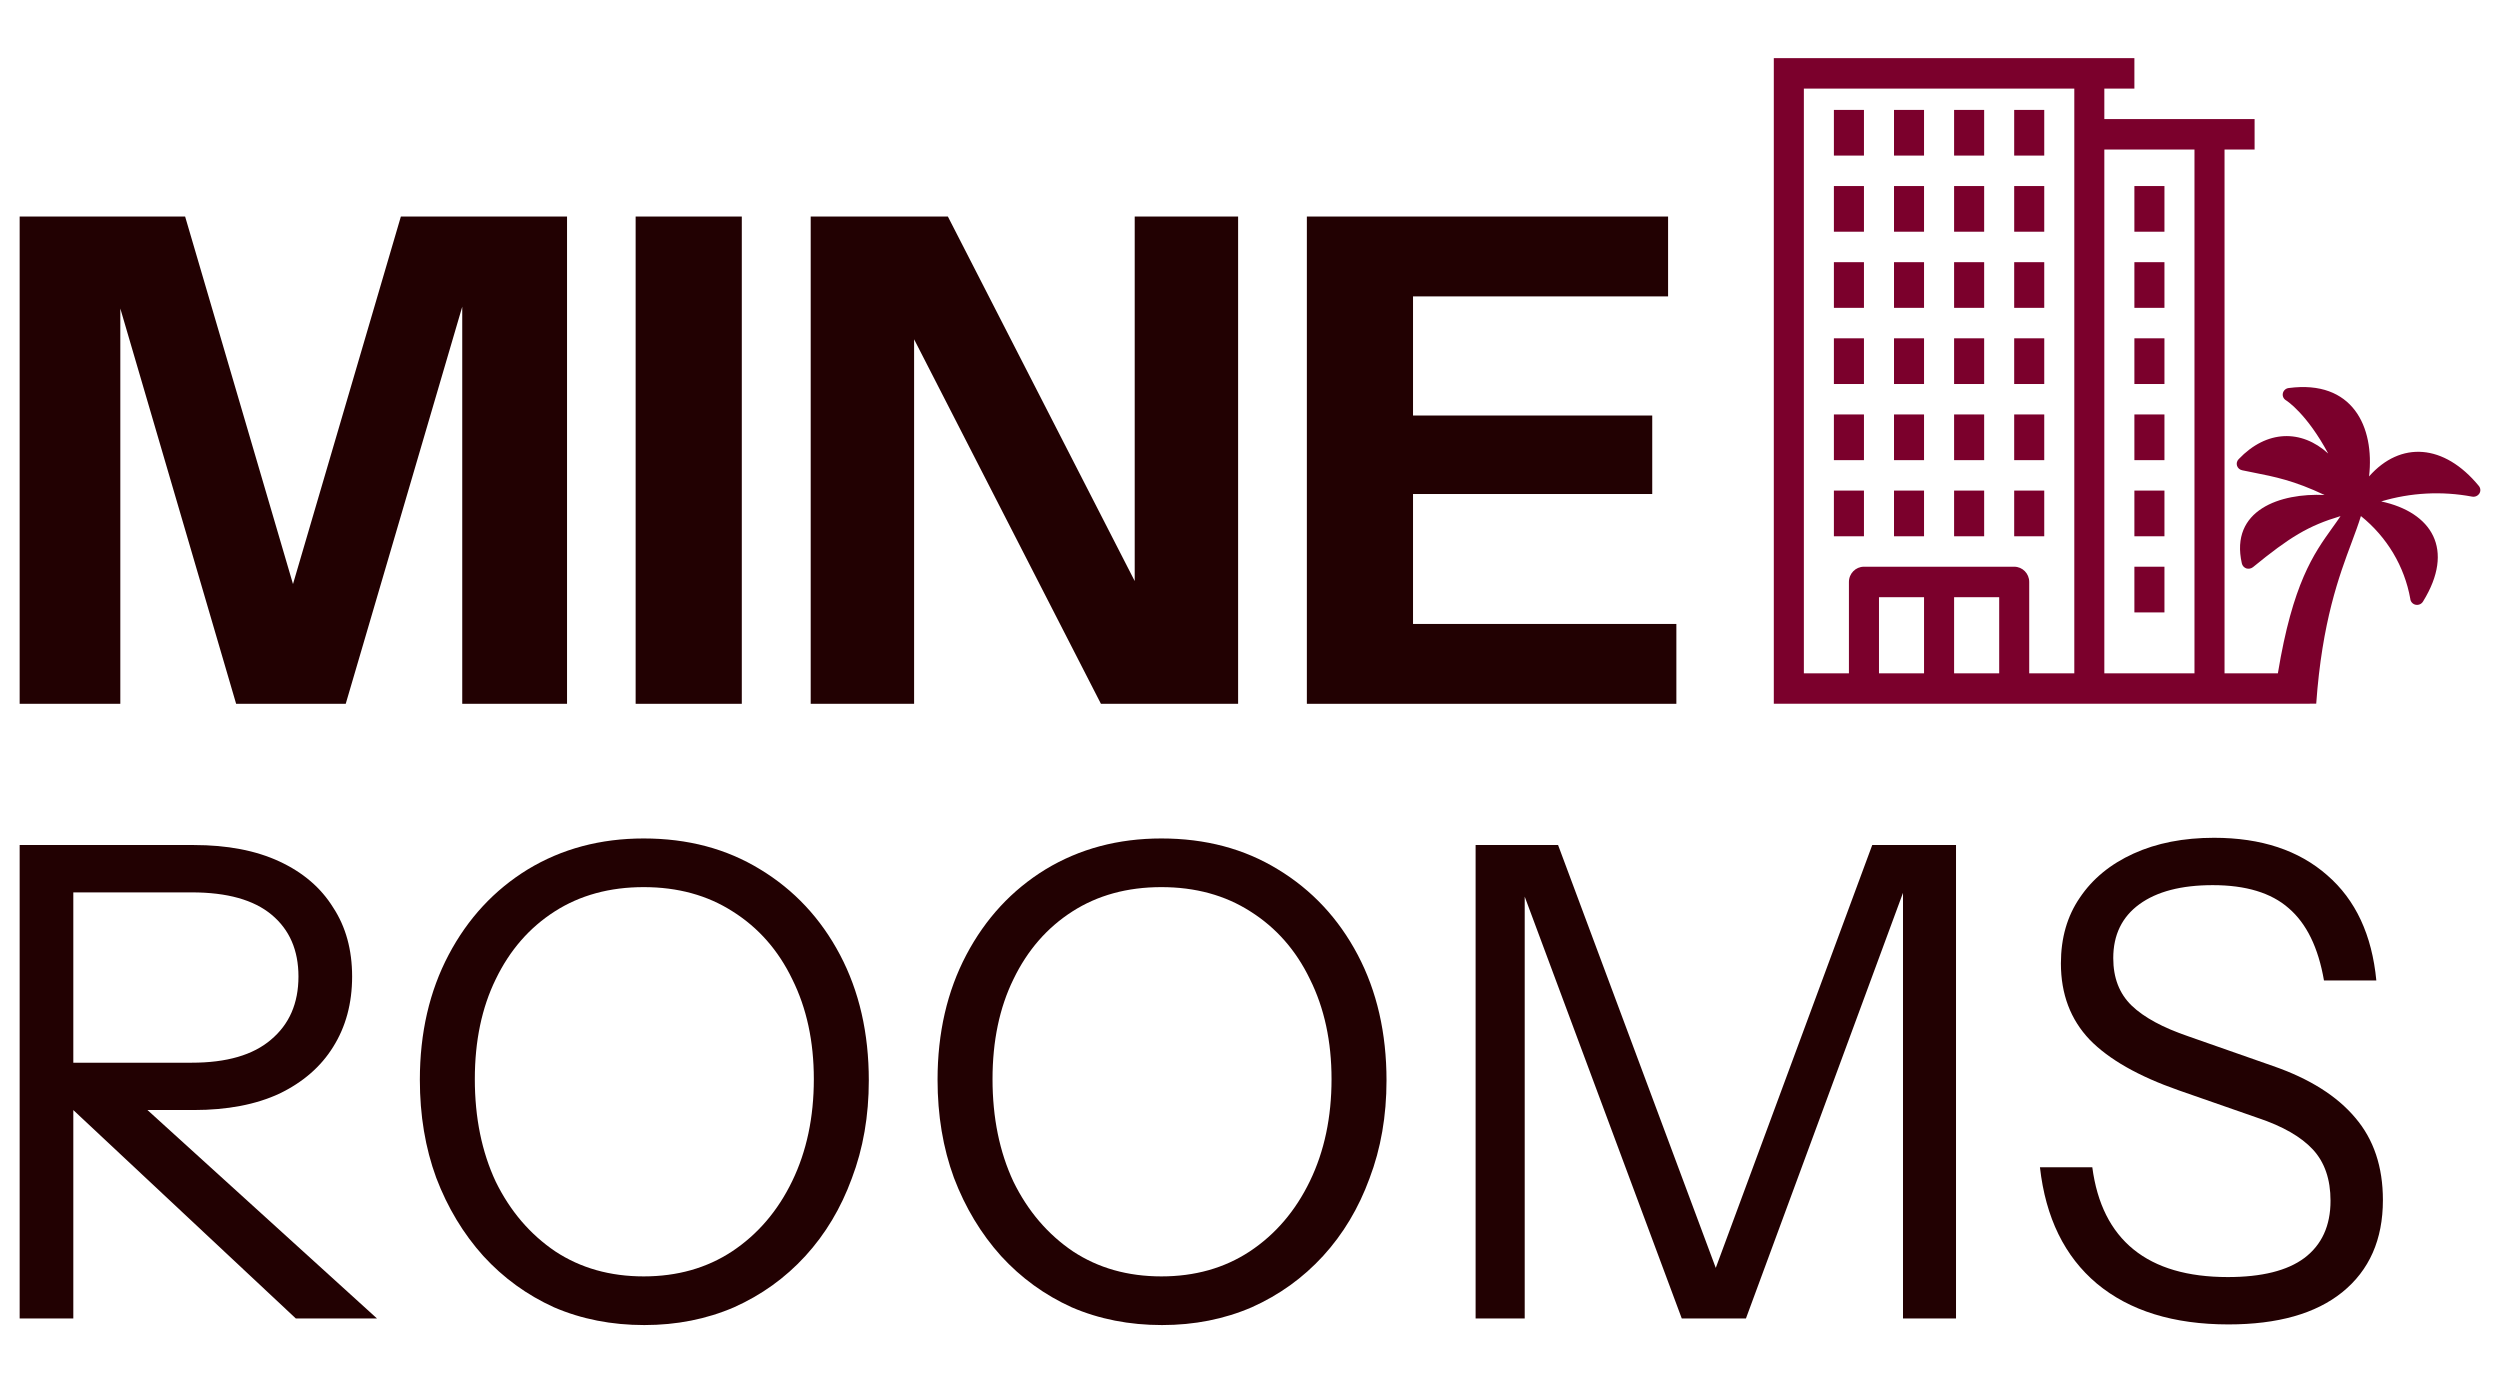 <svg width="86" height="48" viewBox="0 0 86 48" fill="none" xmlns="http://www.w3.org/2000/svg">
<path d="M0.676 7.449V24.211H4.139V10.613L8.123 24.211H11.893L15.901 10.552V24.211H19.506V7.449H13.79L10.079 20.092L6.368 7.449H0.676Z" fill="#220102"/>
<path d="M21.866 24.211V7.449H25.518V24.211H21.866Z" fill="#220102"/>
<path d="M27.888 7.449V24.211H31.445V11.672L37.872 24.211H42.591V7.449H39.034V19.988L32.607 7.449H27.888Z" fill="#220102"/>
<path d="M44.956 7.449V24.211H57.667V21.464H48.608V16.994H56.837V14.294H48.608V10.196H57.382V7.449H44.956Z" fill="#220102"/>
<path d="M64.12 3.781H63.086V5.352H64.12V3.781Z" fill="#7B002C"/>
<path d="M64.12 6.4H63.086V7.971H64.12V6.4Z" fill="#7B002C"/>
<path d="M64.12 9.019H63.086V10.59H64.12V9.019Z" fill="#7B002C"/>
<path d="M64.12 11.638H63.086V13.21H64.12V11.638Z" fill="#7B002C"/>
<path d="M64.12 14.257H63.086V15.829H64.12V14.257Z" fill="#7B002C"/>
<path d="M63.086 16.876H64.12V18.448H63.086V16.876Z" fill="#7B002C"/>
<path d="M66.187 16.876H65.154V18.448H66.187V16.876Z" fill="#7B002C"/>
<path d="M68.255 16.876H67.221V18.448H68.255V16.876Z" fill="#7B002C"/>
<path d="M70.322 16.876H69.288V18.448H70.322V16.876Z" fill="#7B002C"/>
<path d="M66.187 14.257H65.154V15.829H66.187V14.257Z" fill="#7B002C"/>
<path d="M68.255 14.257H67.221V15.829H68.255V14.257Z" fill="#7B002C"/>
<path d="M70.322 14.257H69.288V15.829H70.322V14.257Z" fill="#7B002C"/>
<path d="M66.187 11.638H65.154V13.21H66.187V11.638Z" fill="#7B002C"/>
<path d="M68.255 11.638H67.221V13.21H68.255V11.638Z" fill="#7B002C"/>
<path d="M70.322 11.638H69.288V13.21H70.322V11.638Z" fill="#7B002C"/>
<path d="M66.187 9.019H65.154V10.59H66.187V9.019Z" fill="#7B002C"/>
<path d="M68.255 9.019H67.221V10.59H68.255V9.019Z" fill="#7B002C"/>
<path d="M70.322 9.019H69.288V10.59H70.322V9.019Z" fill="#7B002C"/>
<path d="M66.187 6.4H65.154V7.971H66.187V6.4Z" fill="#7B002C"/>
<path d="M68.255 6.4H67.221V7.971H68.255V6.4Z" fill="#7B002C"/>
<path d="M70.322 6.4H69.288V7.971H70.322V6.4Z" fill="#7B002C"/>
<path d="M66.187 3.781H65.154V5.352H66.187V3.781Z" fill="#7B002C"/>
<path d="M68.255 3.781H67.221V5.352H68.255V3.781Z" fill="#7B002C"/>
<path d="M70.322 3.781H69.288V5.352H70.322V3.781Z" fill="#7B002C"/>
<path d="M73.423 19.495H74.457V21.067H73.423V19.495Z" fill="#7B002C"/>
<path d="M73.423 16.876H74.457V18.448H73.423V16.876Z" fill="#7B002C"/>
<path d="M73.423 14.257H74.457V15.829H73.423V14.257Z" fill="#7B002C"/>
<path d="M73.423 11.638H74.457V13.21H73.423V11.638Z" fill="#7B002C"/>
<path d="M73.423 9.019H74.457V10.59H73.423V9.019Z" fill="#7B002C"/>
<path d="M73.423 6.4H74.457V7.971H73.423V6.4Z" fill="#7B002C"/>
<path fill-rule="evenodd" clip-rule="evenodd" d="M73.423 2V3.048H72.389V4.095H77.558V5.143H76.524V23.162H78.359C78.87 20.059 79.594 19.049 80.228 18.163C80.327 18.026 80.423 17.892 80.515 17.754C79.399 18.088 78.766 18.478 77.501 19.511C77.469 19.535 77.432 19.553 77.392 19.56C77.352 19.567 77.311 19.565 77.272 19.553C77.234 19.539 77.2 19.516 77.173 19.486C77.146 19.456 77.128 19.419 77.119 19.38C76.704 17.538 78.448 16.954 79.965 17.028C78.914 16.531 78.269 16.404 77.47 16.246C77.36 16.224 77.247 16.201 77.13 16.177C77.089 16.169 77.05 16.15 77.019 16.122C76.988 16.094 76.965 16.059 76.953 16.02C76.941 15.981 76.94 15.939 76.95 15.9C76.96 15.86 76.981 15.824 77.01 15.795C77.977 14.78 79.169 14.765 80.09 15.601C79.356 14.236 78.677 13.795 78.639 13.771L78.637 13.77C78.596 13.745 78.563 13.708 78.544 13.665C78.525 13.621 78.52 13.572 78.531 13.526C78.541 13.479 78.567 13.437 78.603 13.405C78.639 13.373 78.685 13.353 78.734 13.348C80.924 13.06 81.692 14.672 81.496 16.389C82.577 15.163 84.078 15.265 85.269 16.713C85.3 16.749 85.319 16.794 85.323 16.842C85.327 16.889 85.315 16.937 85.29 16.977C85.263 17.018 85.225 17.05 85.18 17.069C85.134 17.088 85.084 17.093 85.036 17.083C83.998 16.889 82.925 16.945 81.913 17.249C83.653 17.623 84.461 18.898 83.352 20.692C83.327 20.734 83.289 20.768 83.243 20.788C83.197 20.808 83.146 20.813 83.097 20.803C83.048 20.793 83.003 20.767 82.971 20.73C82.938 20.694 82.918 20.648 82.914 20.599C82.715 19.482 82.112 18.473 81.215 17.752C81.131 18.03 81.021 18.324 80.898 18.655C80.469 19.802 79.879 21.379 79.678 24.206C79.678 24.206 79.59 24.206 79.457 24.207V24.209H78.529C78.487 24.209 78.448 24.209 78.411 24.209L61.019 24.209L61.019 2H73.423ZM71.356 23.162V3.048H62.053V23.162H63.603V20.019C63.603 19.729 63.835 19.495 64.12 19.495H69.288C69.574 19.495 69.805 19.729 69.805 20.019V23.162H71.356ZM72.389 23.162H75.49V5.143H72.389V23.162ZM66.187 23.162H64.637V20.543H66.187V23.162ZM68.772 23.162H67.221V20.543H68.772V23.162Z" fill="#7B002C"/>
<path d="M76.658 45.56C74.767 45.56 73.259 45.092 72.133 44.157C71.022 43.222 70.369 41.888 70.174 40.153H71.975C72.14 41.405 72.613 42.347 73.394 42.981C74.174 43.614 75.255 43.931 76.636 43.931C77.806 43.931 78.684 43.712 79.27 43.275C79.87 42.822 80.17 42.166 80.17 41.307C80.17 40.568 79.968 39.98 79.562 39.542C79.157 39.105 78.527 38.743 77.671 38.457L74.947 37.507C73.566 37.024 72.546 36.444 71.885 35.765C71.225 35.071 70.895 34.197 70.895 33.141C70.895 32.266 71.112 31.512 71.547 30.879C71.983 30.23 72.598 29.725 73.394 29.363C74.189 29.001 75.112 28.82 76.163 28.82C77.784 28.82 79.082 29.25 80.058 30.11C81.033 30.954 81.596 32.161 81.746 33.729H79.945C79.75 32.598 79.345 31.768 78.73 31.241C78.129 30.713 77.259 30.449 76.118 30.449C75.037 30.449 74.197 30.668 73.596 31.105C72.996 31.542 72.696 32.161 72.696 32.96C72.696 33.639 72.906 34.181 73.326 34.589C73.746 34.996 74.399 35.35 75.285 35.652L78.189 36.67C79.45 37.107 80.395 37.703 81.026 38.457C81.656 39.196 81.972 40.138 81.972 41.284C81.972 42.642 81.506 43.697 80.576 44.451C79.66 45.19 78.354 45.56 76.658 45.56Z" fill="#220102"/>
<path d="M50.761 45.356V29.069H53.598L59.452 44.768H58.596L64.405 29.069H67.287V45.356H65.463V30.042H65.711L60.06 45.356H57.853L52.202 30.178H52.45V45.356H50.761Z" fill="#220102"/>
<path d="M39.974 45.582C38.848 45.582 37.813 45.379 36.867 44.971C35.937 44.549 35.126 43.961 34.436 43.207C33.745 42.438 33.205 41.541 32.815 40.515C32.439 39.49 32.252 38.366 32.252 37.145C32.252 35.531 32.582 34.099 33.242 32.847C33.903 31.595 34.811 30.615 35.967 29.906C37.137 29.197 38.466 28.843 39.952 28.843C41.468 28.843 42.803 29.197 43.959 29.906C45.13 30.615 46.045 31.595 46.706 32.847C47.366 34.099 47.696 35.539 47.696 37.167C47.696 38.389 47.501 39.512 47.111 40.538C46.736 41.563 46.203 42.453 45.513 43.207C44.822 43.961 44.004 44.549 43.059 44.971C42.113 45.379 41.085 45.582 39.974 45.582ZM39.952 43.908C41.107 43.908 42.12 43.622 42.991 43.049C43.877 42.461 44.567 41.654 45.062 40.628C45.558 39.603 45.805 38.434 45.805 37.122C45.805 35.825 45.558 34.679 45.062 33.684C44.582 32.688 43.899 31.912 43.014 31.354C42.143 30.796 41.122 30.517 39.952 30.517C38.781 30.517 37.76 30.796 36.89 31.354C36.019 31.912 35.344 32.688 34.863 33.684C34.383 34.664 34.143 35.81 34.143 37.122C34.143 38.449 34.383 39.625 34.863 40.651C35.359 41.661 36.042 42.461 36.912 43.049C37.783 43.622 38.796 43.908 39.952 43.908Z" fill="#220102"/>
<path d="M22.165 45.582C21.039 45.582 20.004 45.379 19.058 44.971C18.128 44.549 17.317 43.961 16.627 43.207C15.936 42.438 15.396 41.541 15.006 40.515C14.63 39.49 14.443 38.366 14.443 37.145C14.443 35.531 14.773 34.099 15.433 32.847C16.094 31.595 17.002 30.615 18.158 29.906C19.328 29.197 20.657 28.843 22.143 28.843C23.659 28.843 24.994 29.197 26.15 29.906C27.321 30.615 28.236 31.595 28.897 32.847C29.557 34.099 29.887 35.539 29.887 37.167C29.887 38.389 29.692 39.512 29.302 40.538C28.927 41.563 28.394 42.453 27.704 43.207C27.013 43.961 26.195 44.549 25.25 44.971C24.304 45.379 23.276 45.582 22.165 45.582ZM22.143 43.908C23.298 43.908 24.311 43.622 25.182 43.049C26.067 42.461 26.758 41.654 27.253 40.628C27.749 39.603 27.996 38.434 27.996 37.122C27.996 35.825 27.749 34.679 27.253 33.684C26.773 32.688 26.09 31.912 25.204 31.354C24.334 30.796 23.313 30.517 22.143 30.517C20.972 30.517 19.951 30.796 19.081 31.354C18.21 31.912 17.535 32.688 17.054 33.684C16.574 34.664 16.334 35.81 16.334 37.122C16.334 38.449 16.574 39.625 17.054 40.651C17.55 41.661 18.233 42.461 19.103 43.049C19.974 43.622 20.987 43.908 22.143 43.908Z" fill="#220102"/>
<path d="M0.676 45.356V29.069H6.665C7.821 29.069 8.804 29.258 9.614 29.635C10.425 30.012 11.04 30.54 11.46 31.218C11.896 31.882 12.113 32.673 12.113 33.593C12.113 34.513 11.896 35.32 11.46 36.014C11.04 36.692 10.425 37.228 9.614 37.62C8.804 37.997 7.821 38.185 6.665 38.185H2.027V36.557H6.597C7.798 36.557 8.706 36.293 9.322 35.765C9.952 35.237 10.267 34.513 10.267 33.593C10.267 32.688 9.96 31.98 9.344 31.467C8.729 30.954 7.813 30.698 6.597 30.698H2.522V45.356H0.676ZM10.177 45.356L1.554 37.28H4.076L12.969 45.356H10.177Z" fill="#220102"/>
</svg>
